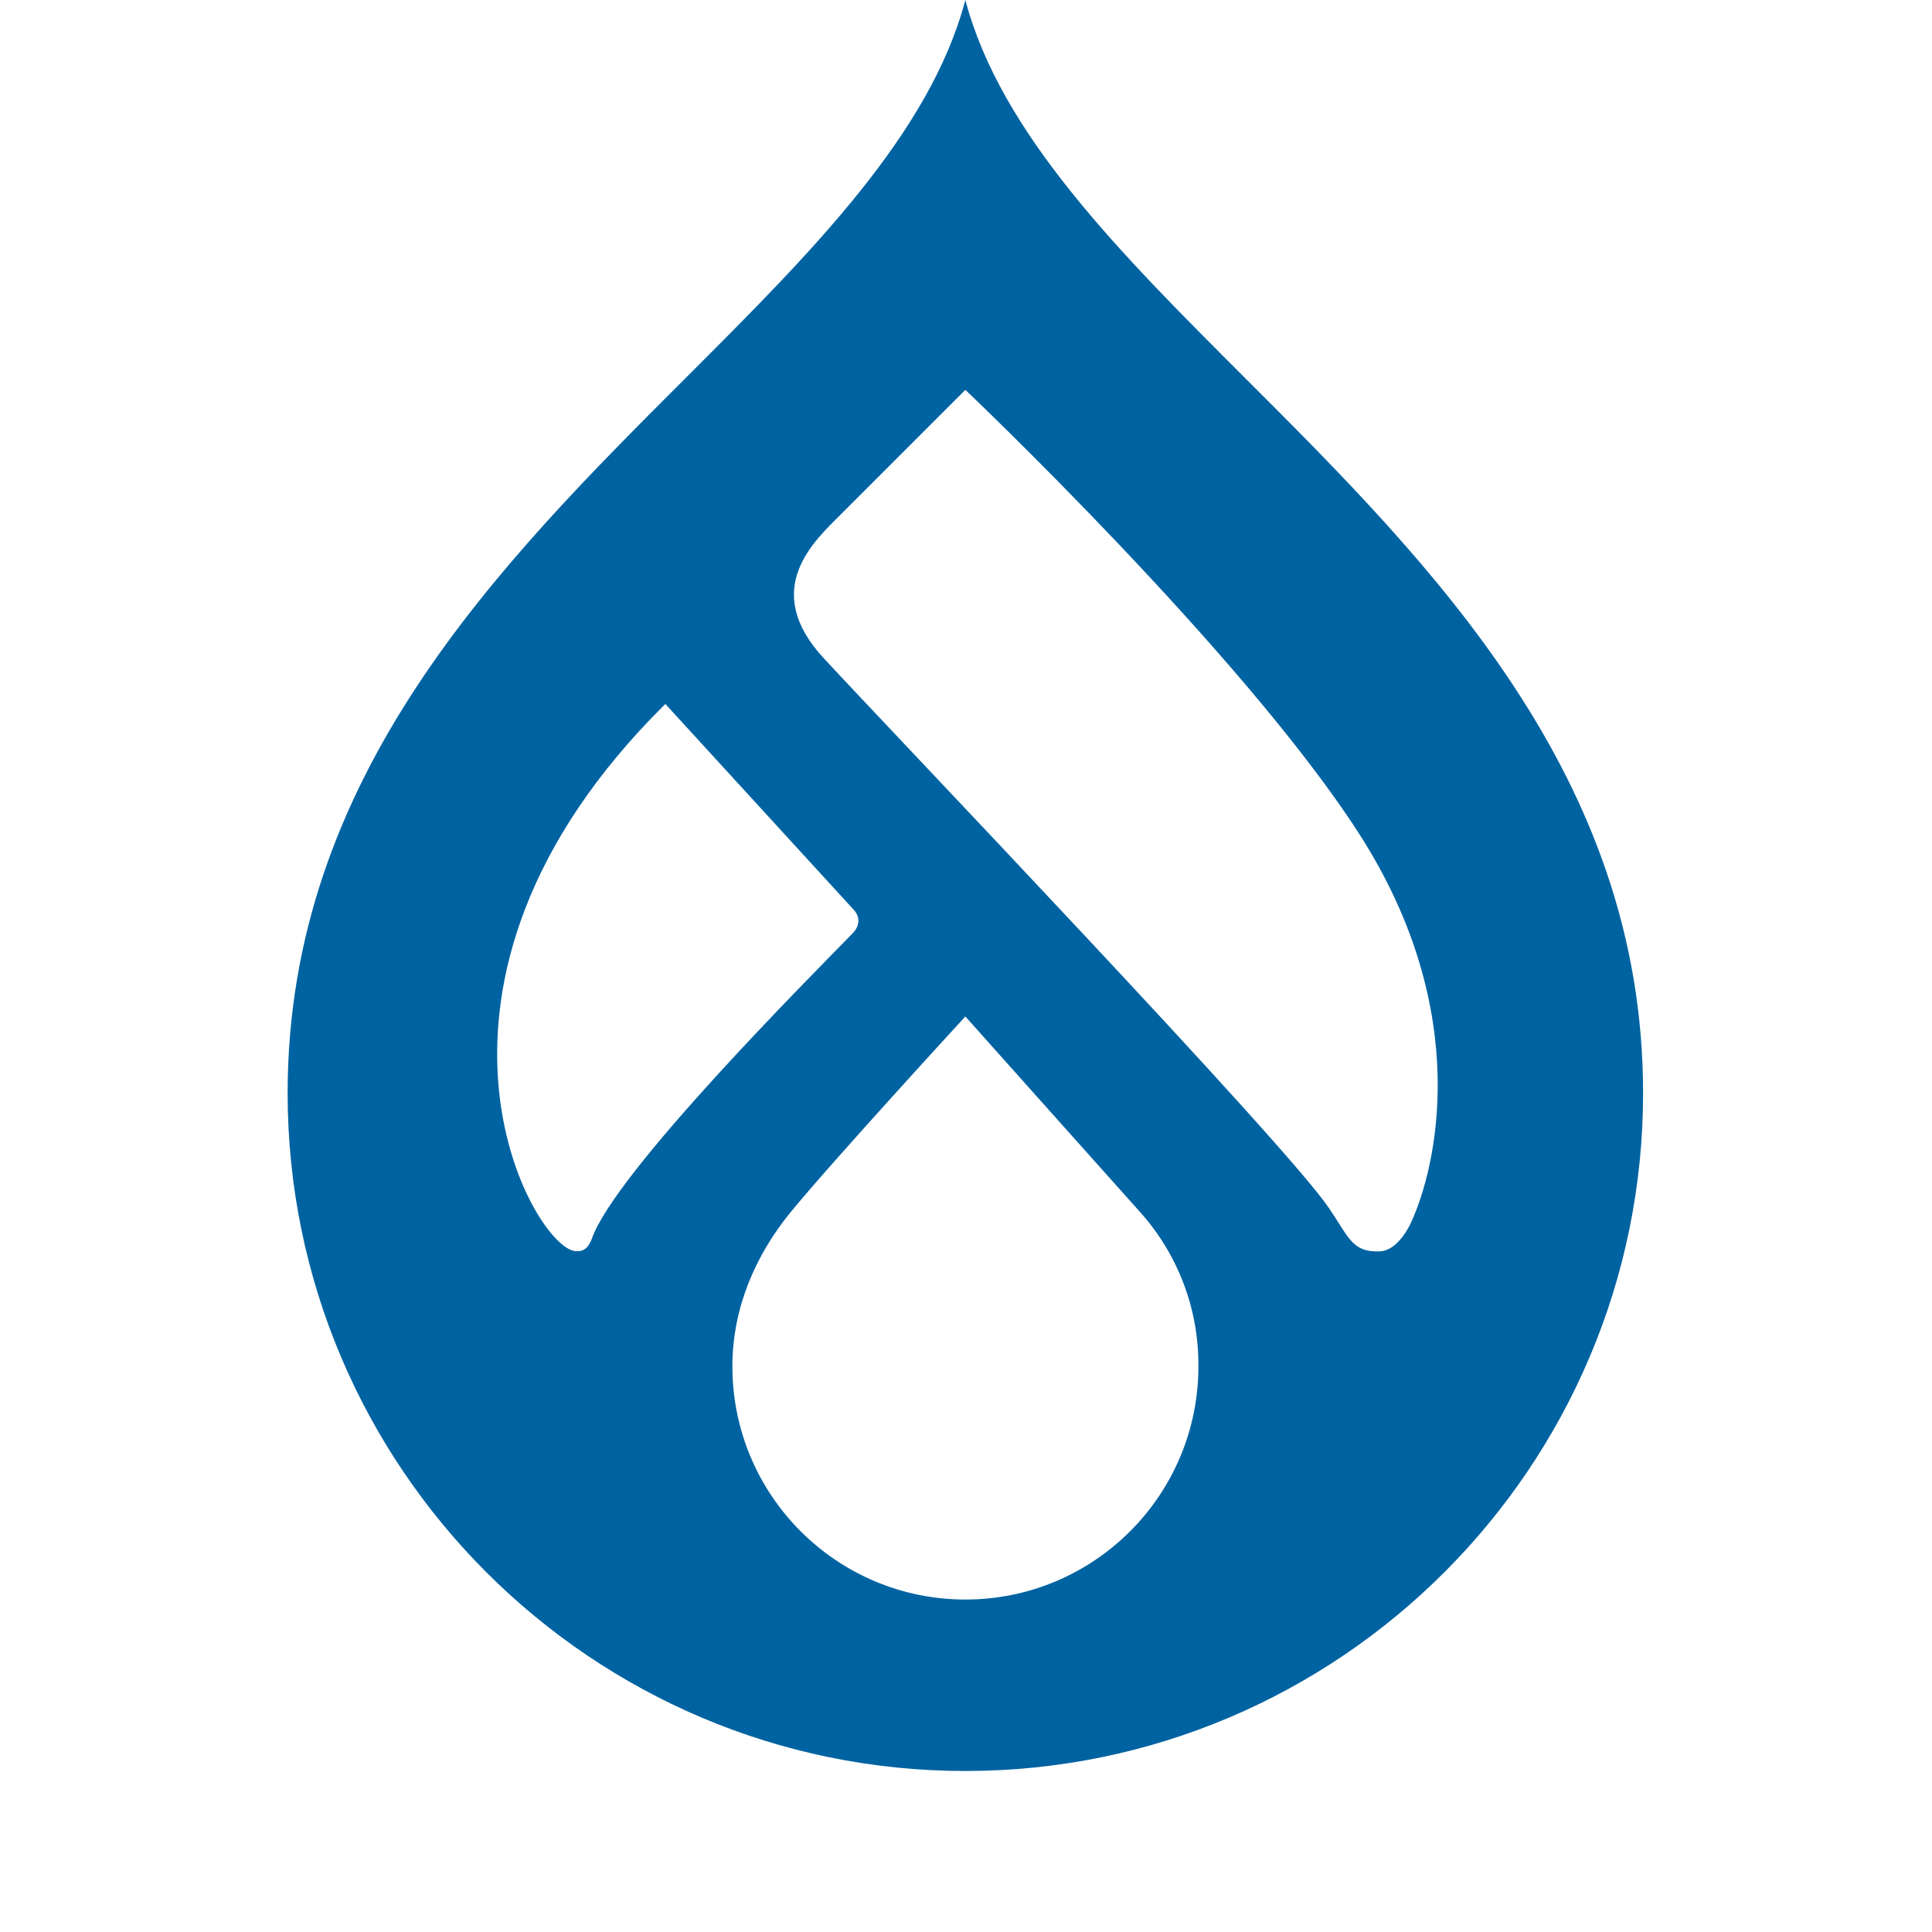 <svg fill="none" height="24" viewBox="0 0 24 24" width="24" xmlns="http://www.w3.org/2000/svg"><path d="m15.457 4.686c-1.548-1.547-3.025-3.022-3.465-4.686-.44 1.664-1.917 3.139-3.465 4.686-2.321 2.32-4.954 4.95-4.954 8.894 0 4.643 3.776 8.42 8.419 8.42 4.643 0 8.419-3.777 8.419-8.42 0-3.944-2.632-6.574-4.954-8.894zm-8.305 10.856c-.516-.018-2.421-3.301 1.113-6.797l2.339 2.555s.144.135-.016.298c-.558.572-2.937 2.958-3.233 3.782-.061.17-.15.164-.204.162zm4.841 4.328c-1.599 0-2.895-1.296-2.895-2.896 0-.733.292-1.387.721-1.913.522-.638 2.173-2.434 2.173-2.434s1.626 1.822 2.169 2.428c.473.526.732 1.211.726 1.919 0 1.599-1.296 2.896-2.895 2.896zm5.542-4.696c-.062.136-.204.364-.395.371-.341.012-.377-.162-.629-.535-.553-.818-5.376-5.858-6.278-6.833-.794-.857-.112-1.462.204-1.779.397-.398 1.555-1.555 1.555-1.555s3.453 3.276 4.892 5.515c1.439 2.239.943 4.176.65 4.816z" fill="#0063a1"/></svg>